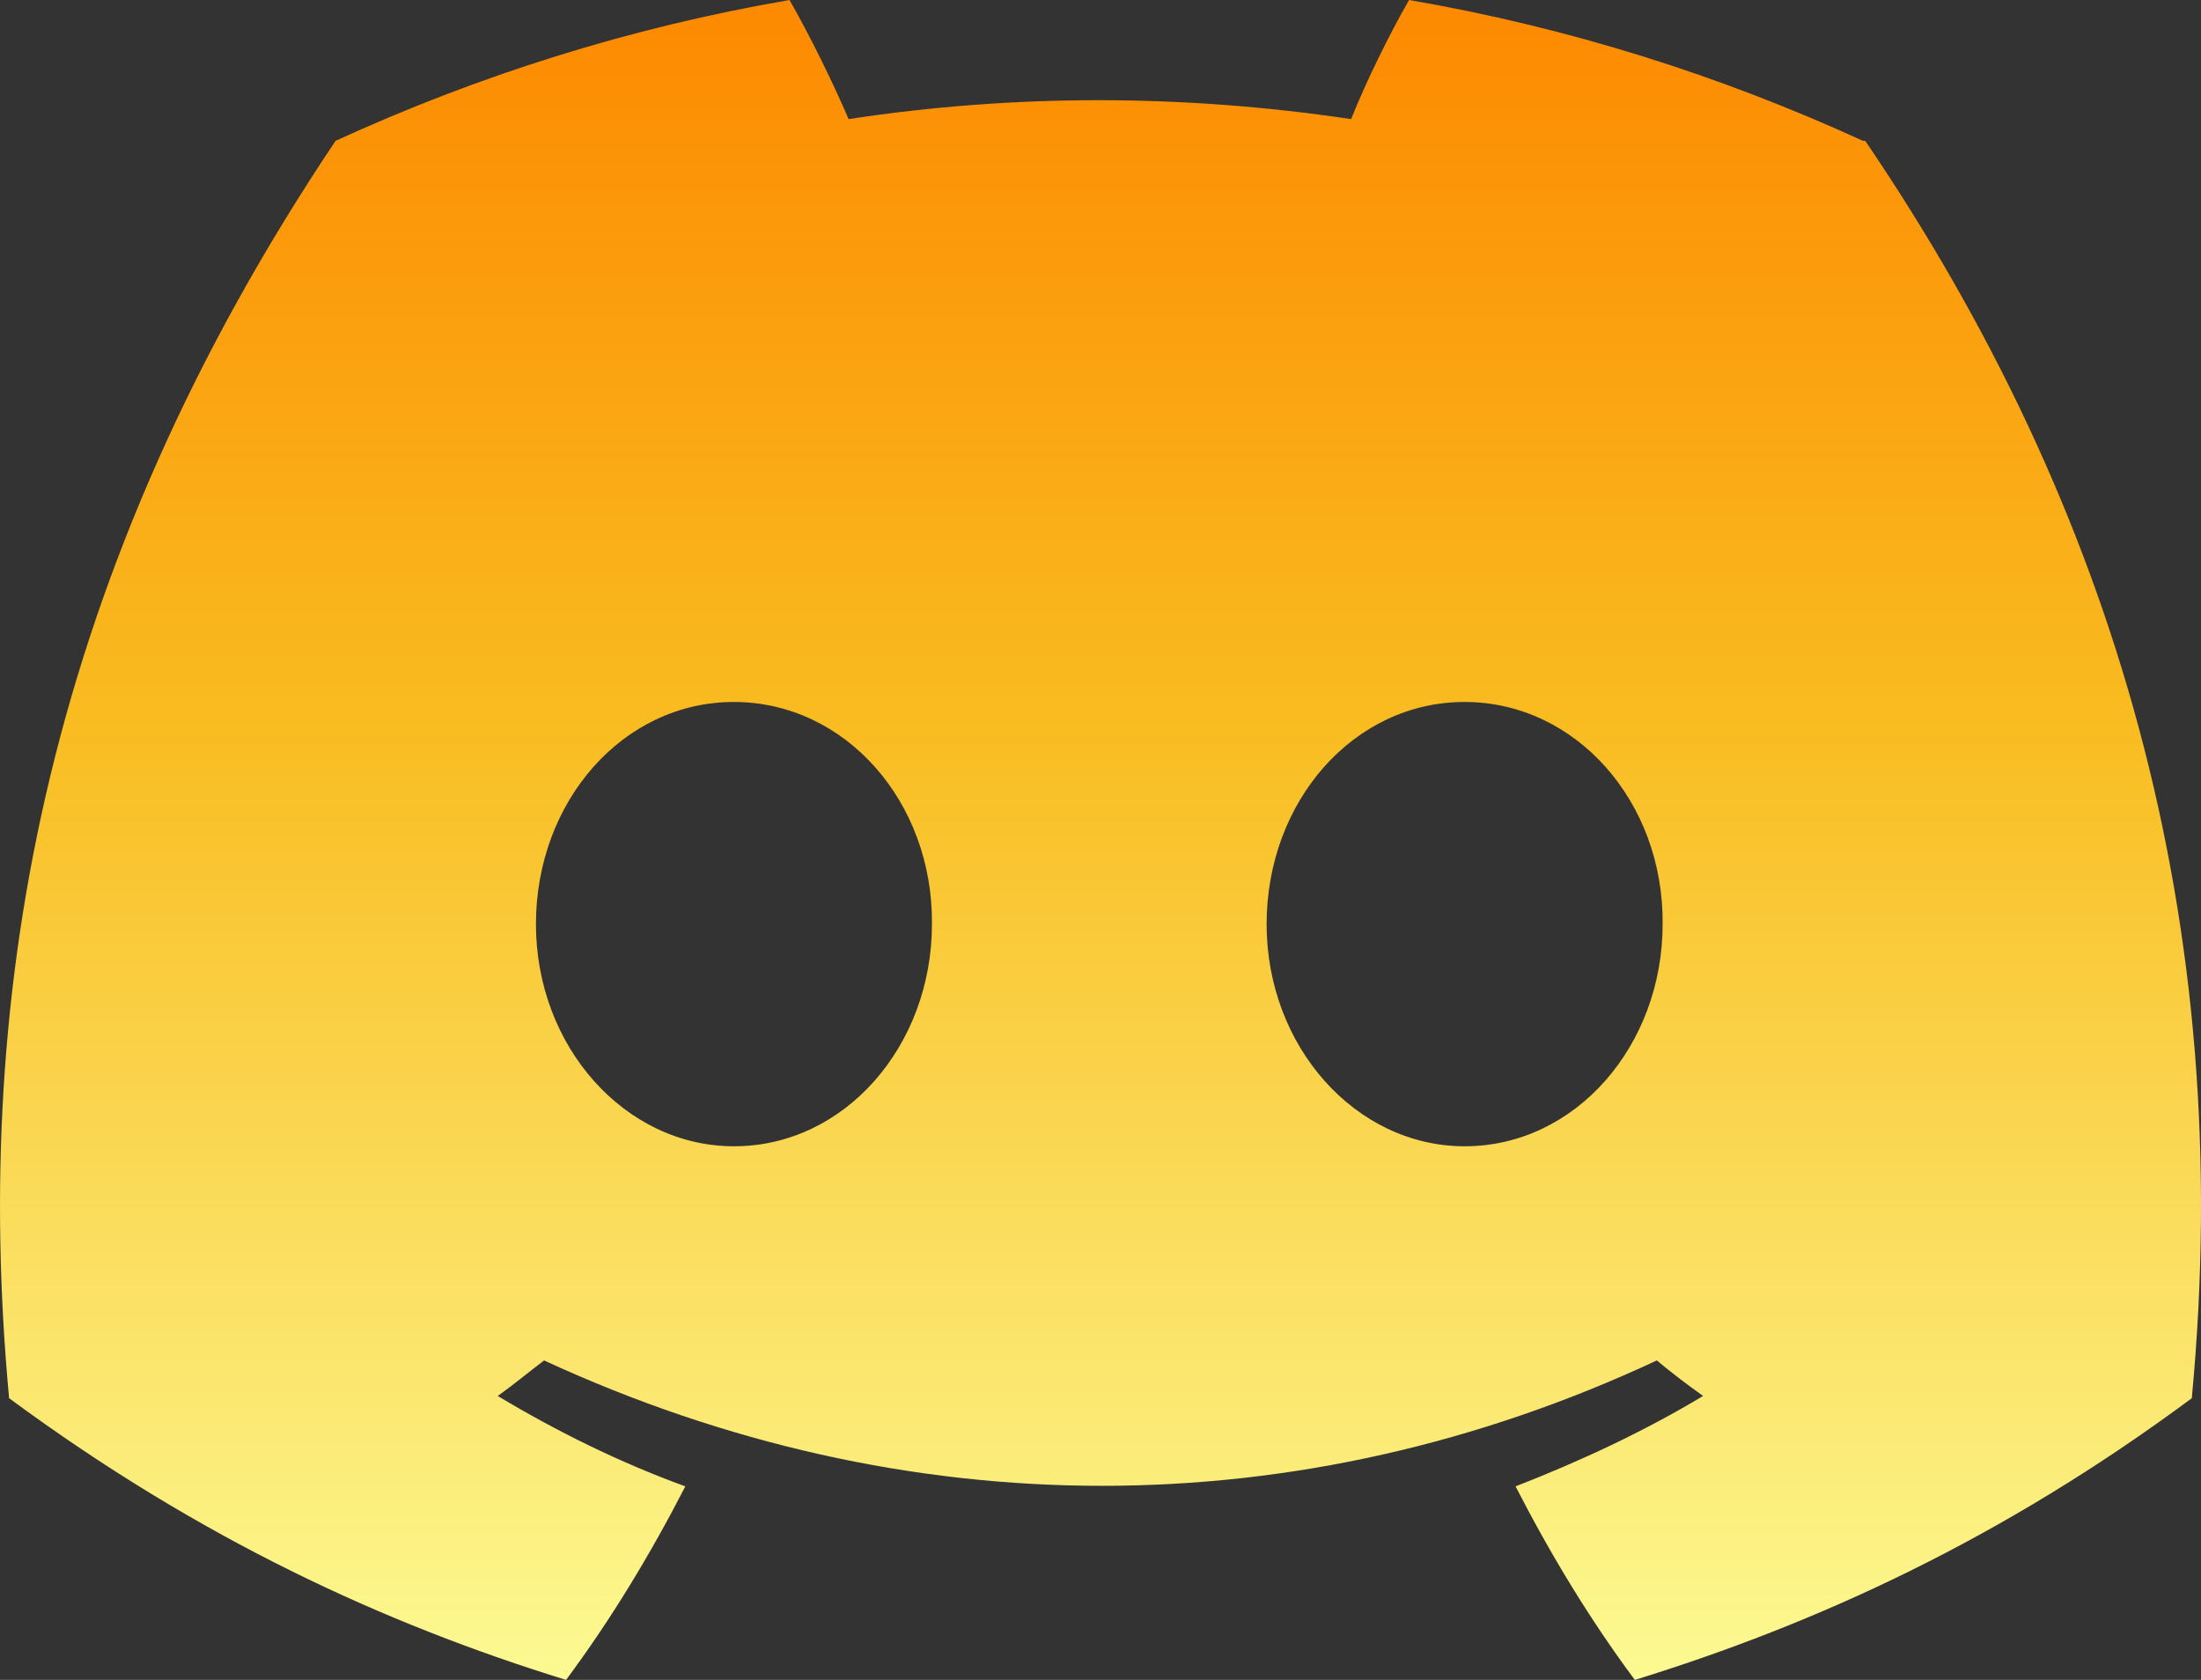 <svg width="38" height="29" viewBox="0 0 38 29" fill="none" xmlns="http://www.w3.org/2000/svg">
<rect x="0" y="0" width="38" height="29" fill="#333333" stroke="none"/>
<path d="M32.163 2.431C29.704 1.305 27.085 0.474 24.327 0C23.987 0.593 23.587 1.404 23.327 2.056C20.408 1.621 17.509 1.621 14.651 2.056C14.371 1.404 13.971 0.593 13.631 0C10.872 0.474 8.253 1.305 5.794 2.431C0.836 9.825 -0.503 17.04 0.157 24.137C3.455 26.569 6.634 28.031 9.773 29C10.552 27.952 11.232 26.826 11.832 25.659C10.692 25.244 9.613 24.71 8.593 24.098C8.873 23.9 9.133 23.682 9.393 23.485C15.65 26.371 22.427 26.371 28.605 23.485C28.865 23.702 29.125 23.9 29.404 24.098C28.385 24.71 27.285 25.224 26.166 25.659C26.765 26.826 27.445 27.952 28.225 29C31.364 28.031 34.562 26.569 37.841 24.137C38.621 15.894 36.502 8.757 32.203 2.431H32.163ZM12.671 19.788C10.792 19.788 9.253 18.068 9.253 15.953C9.253 13.838 10.752 12.118 12.671 12.118C14.591 12.118 16.11 13.838 16.09 15.953C16.09 18.048 14.591 19.788 12.671 19.788ZM25.286 19.788C23.407 19.788 21.868 18.068 21.868 15.953C21.868 13.838 23.367 12.118 25.286 12.118C27.205 12.118 28.725 13.838 28.705 15.953C28.705 18.048 27.205 19.788 25.286 19.788Z" fill="url(#paint0_linear_271_215)"/>
<defs>
<linearGradient id="paint0_linear_271_215" x1="19" y1="0" x2="19" y2="29" gradientUnits="userSpaceOnUse">
<stop stop-color="#FD8900"/>
<stop offset="0.429" stop-color="#F9BC20"/>
<stop offset="1" stop-color="#FCFA93"/>
</linearGradient>
</defs>
</svg>
